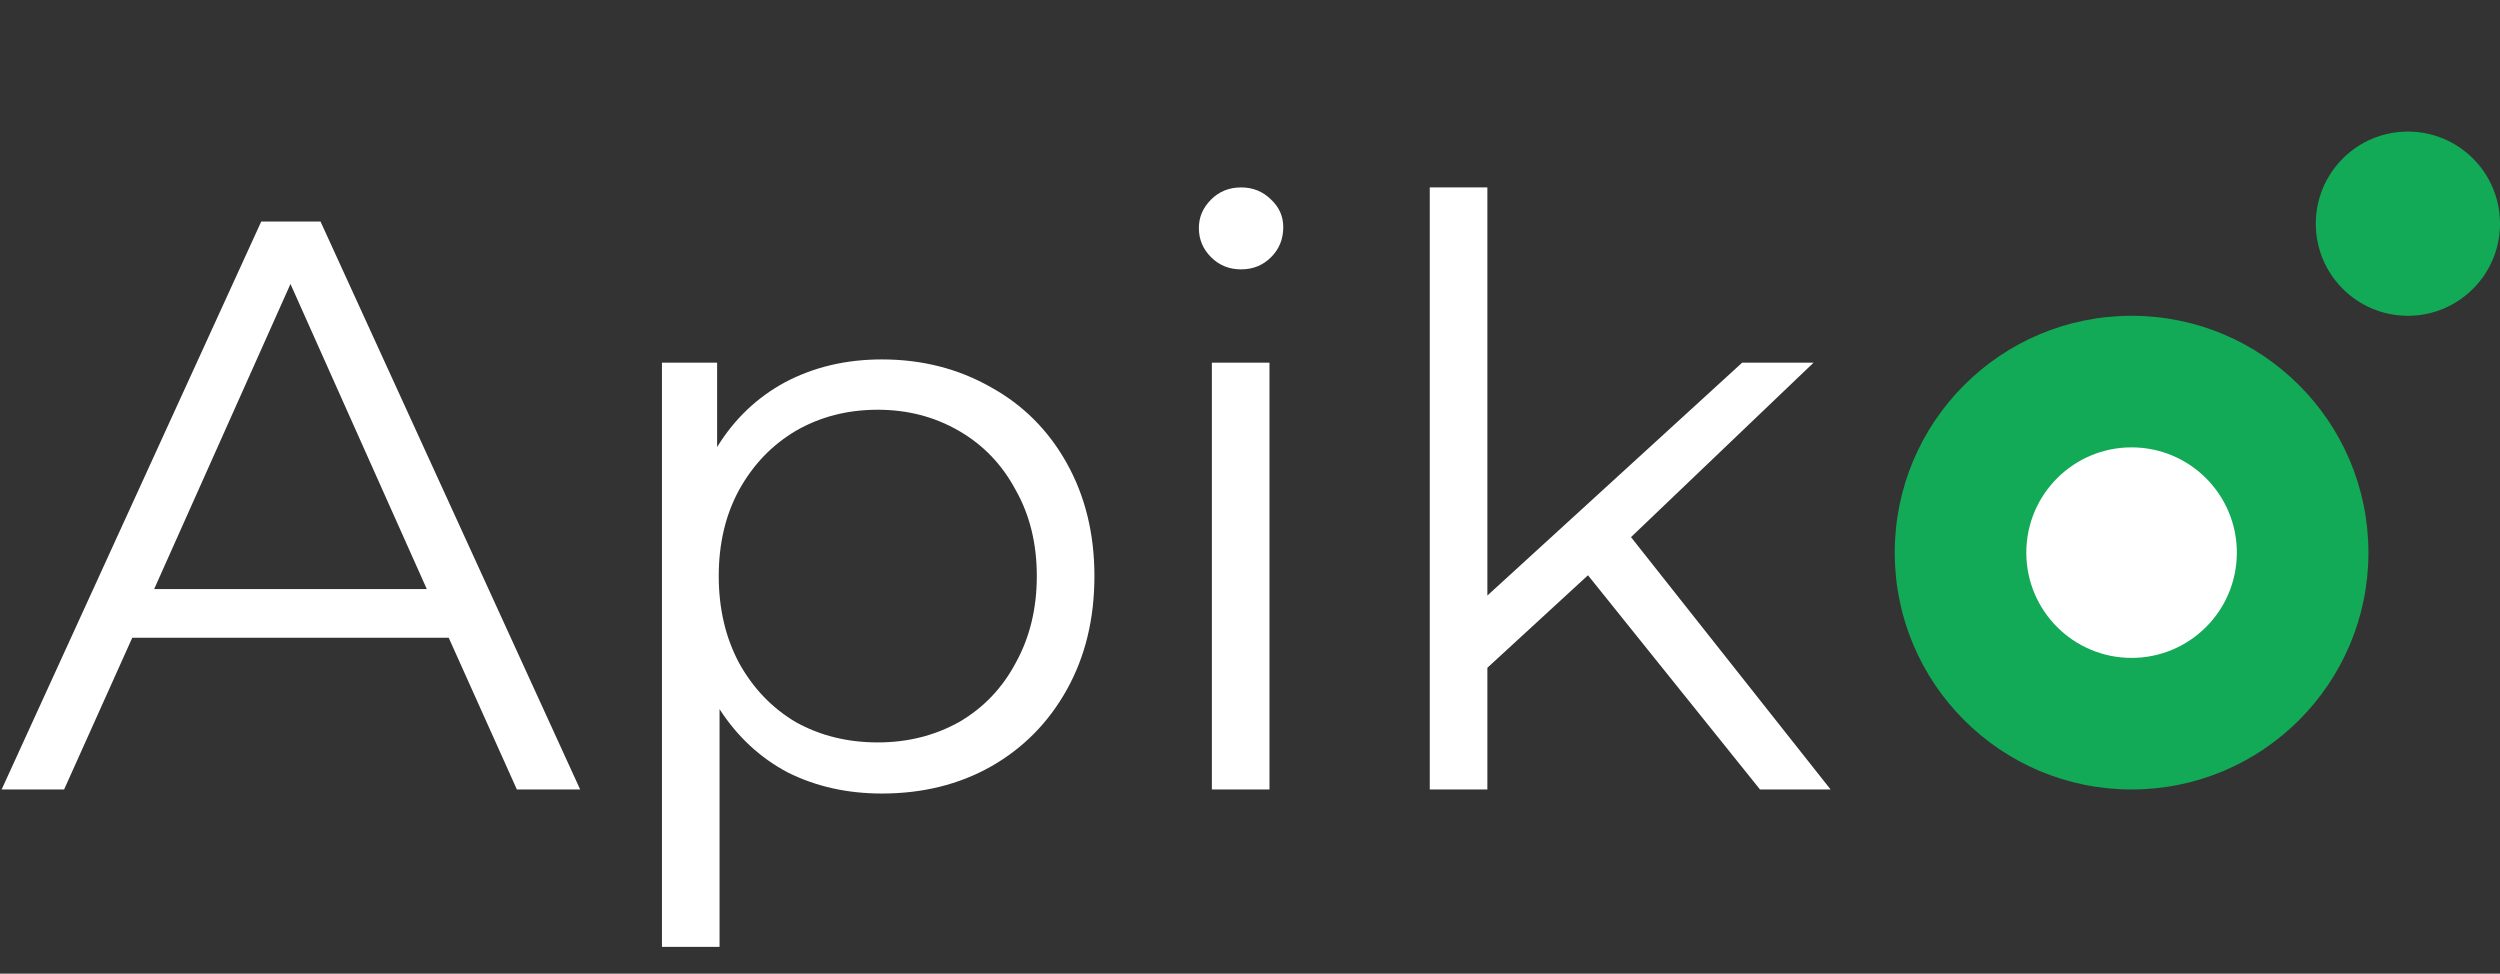 <svg width="95" height="37" viewBox="0 0 95 37" fill="none" xmlns="http://www.w3.org/2000/svg">
<rect x="0" y="0" width="95" height="37" fill="#333333" stroke="none"/>
<path d="M17.051 24.234H5.026L2.436 30H0.062L9.928 8.417H12.179L22.046 30H19.641L17.051 24.234ZM16.218 22.384L11.038 10.791L5.858 22.384H16.218ZM33.51 13.658C35.031 13.658 36.408 14.008 37.641 14.707C38.875 15.385 39.841 16.351 40.54 17.605C41.239 18.859 41.588 20.288 41.588 21.891C41.588 23.515 41.239 24.954 40.54 26.207C39.841 27.461 38.875 28.438 37.641 29.137C36.428 29.815 35.051 30.154 33.51 30.154C32.194 30.154 31.002 29.887 29.933 29.352C28.885 28.797 28.021 27.996 27.343 26.948V35.982H25.154V13.782H27.25V16.988C27.908 15.919 28.771 15.097 29.84 14.522C30.93 13.946 32.153 13.658 33.51 13.658ZM33.355 28.212C34.486 28.212 35.514 27.955 36.439 27.441C37.364 26.906 38.083 26.156 38.597 25.19C39.132 24.224 39.399 23.124 39.399 21.891C39.399 20.657 39.132 19.568 38.597 18.622C38.083 17.656 37.364 16.906 36.439 16.372C35.514 15.837 34.486 15.57 33.355 15.57C32.204 15.57 31.166 15.837 30.241 16.372C29.337 16.906 28.617 17.656 28.083 18.622C27.569 19.568 27.312 20.657 27.312 21.891C27.312 23.124 27.569 24.224 28.083 25.19C28.617 26.156 29.337 26.906 30.241 27.441C31.166 27.955 32.204 28.212 33.355 28.212ZM46.051 13.782H48.24V30H46.051V13.782ZM47.161 10.236C46.708 10.236 46.328 10.082 46.02 9.773C45.711 9.465 45.557 9.095 45.557 8.663C45.557 8.252 45.711 7.893 46.02 7.584C46.328 7.276 46.708 7.122 47.161 7.122C47.613 7.122 47.993 7.276 48.301 7.584C48.61 7.872 48.764 8.221 48.764 8.633C48.764 9.085 48.61 9.465 48.301 9.773C47.993 10.082 47.613 10.236 47.161 10.236ZM60.343 21.86L56.52 25.375V30H54.331V7.122H56.52V22.631L66.202 13.782H68.915L61.978 20.411L69.563 30H66.88L60.343 21.86Z" fill="white"/>
<circle cx="81" cy="21" r="9" fill="#13AA57"/>
<circle cx="81" cy="21" r="4" fill="white"/>
<circle cx="91.5" cy="8.5" r="3.5" fill="#13AA57"/>
</svg>
